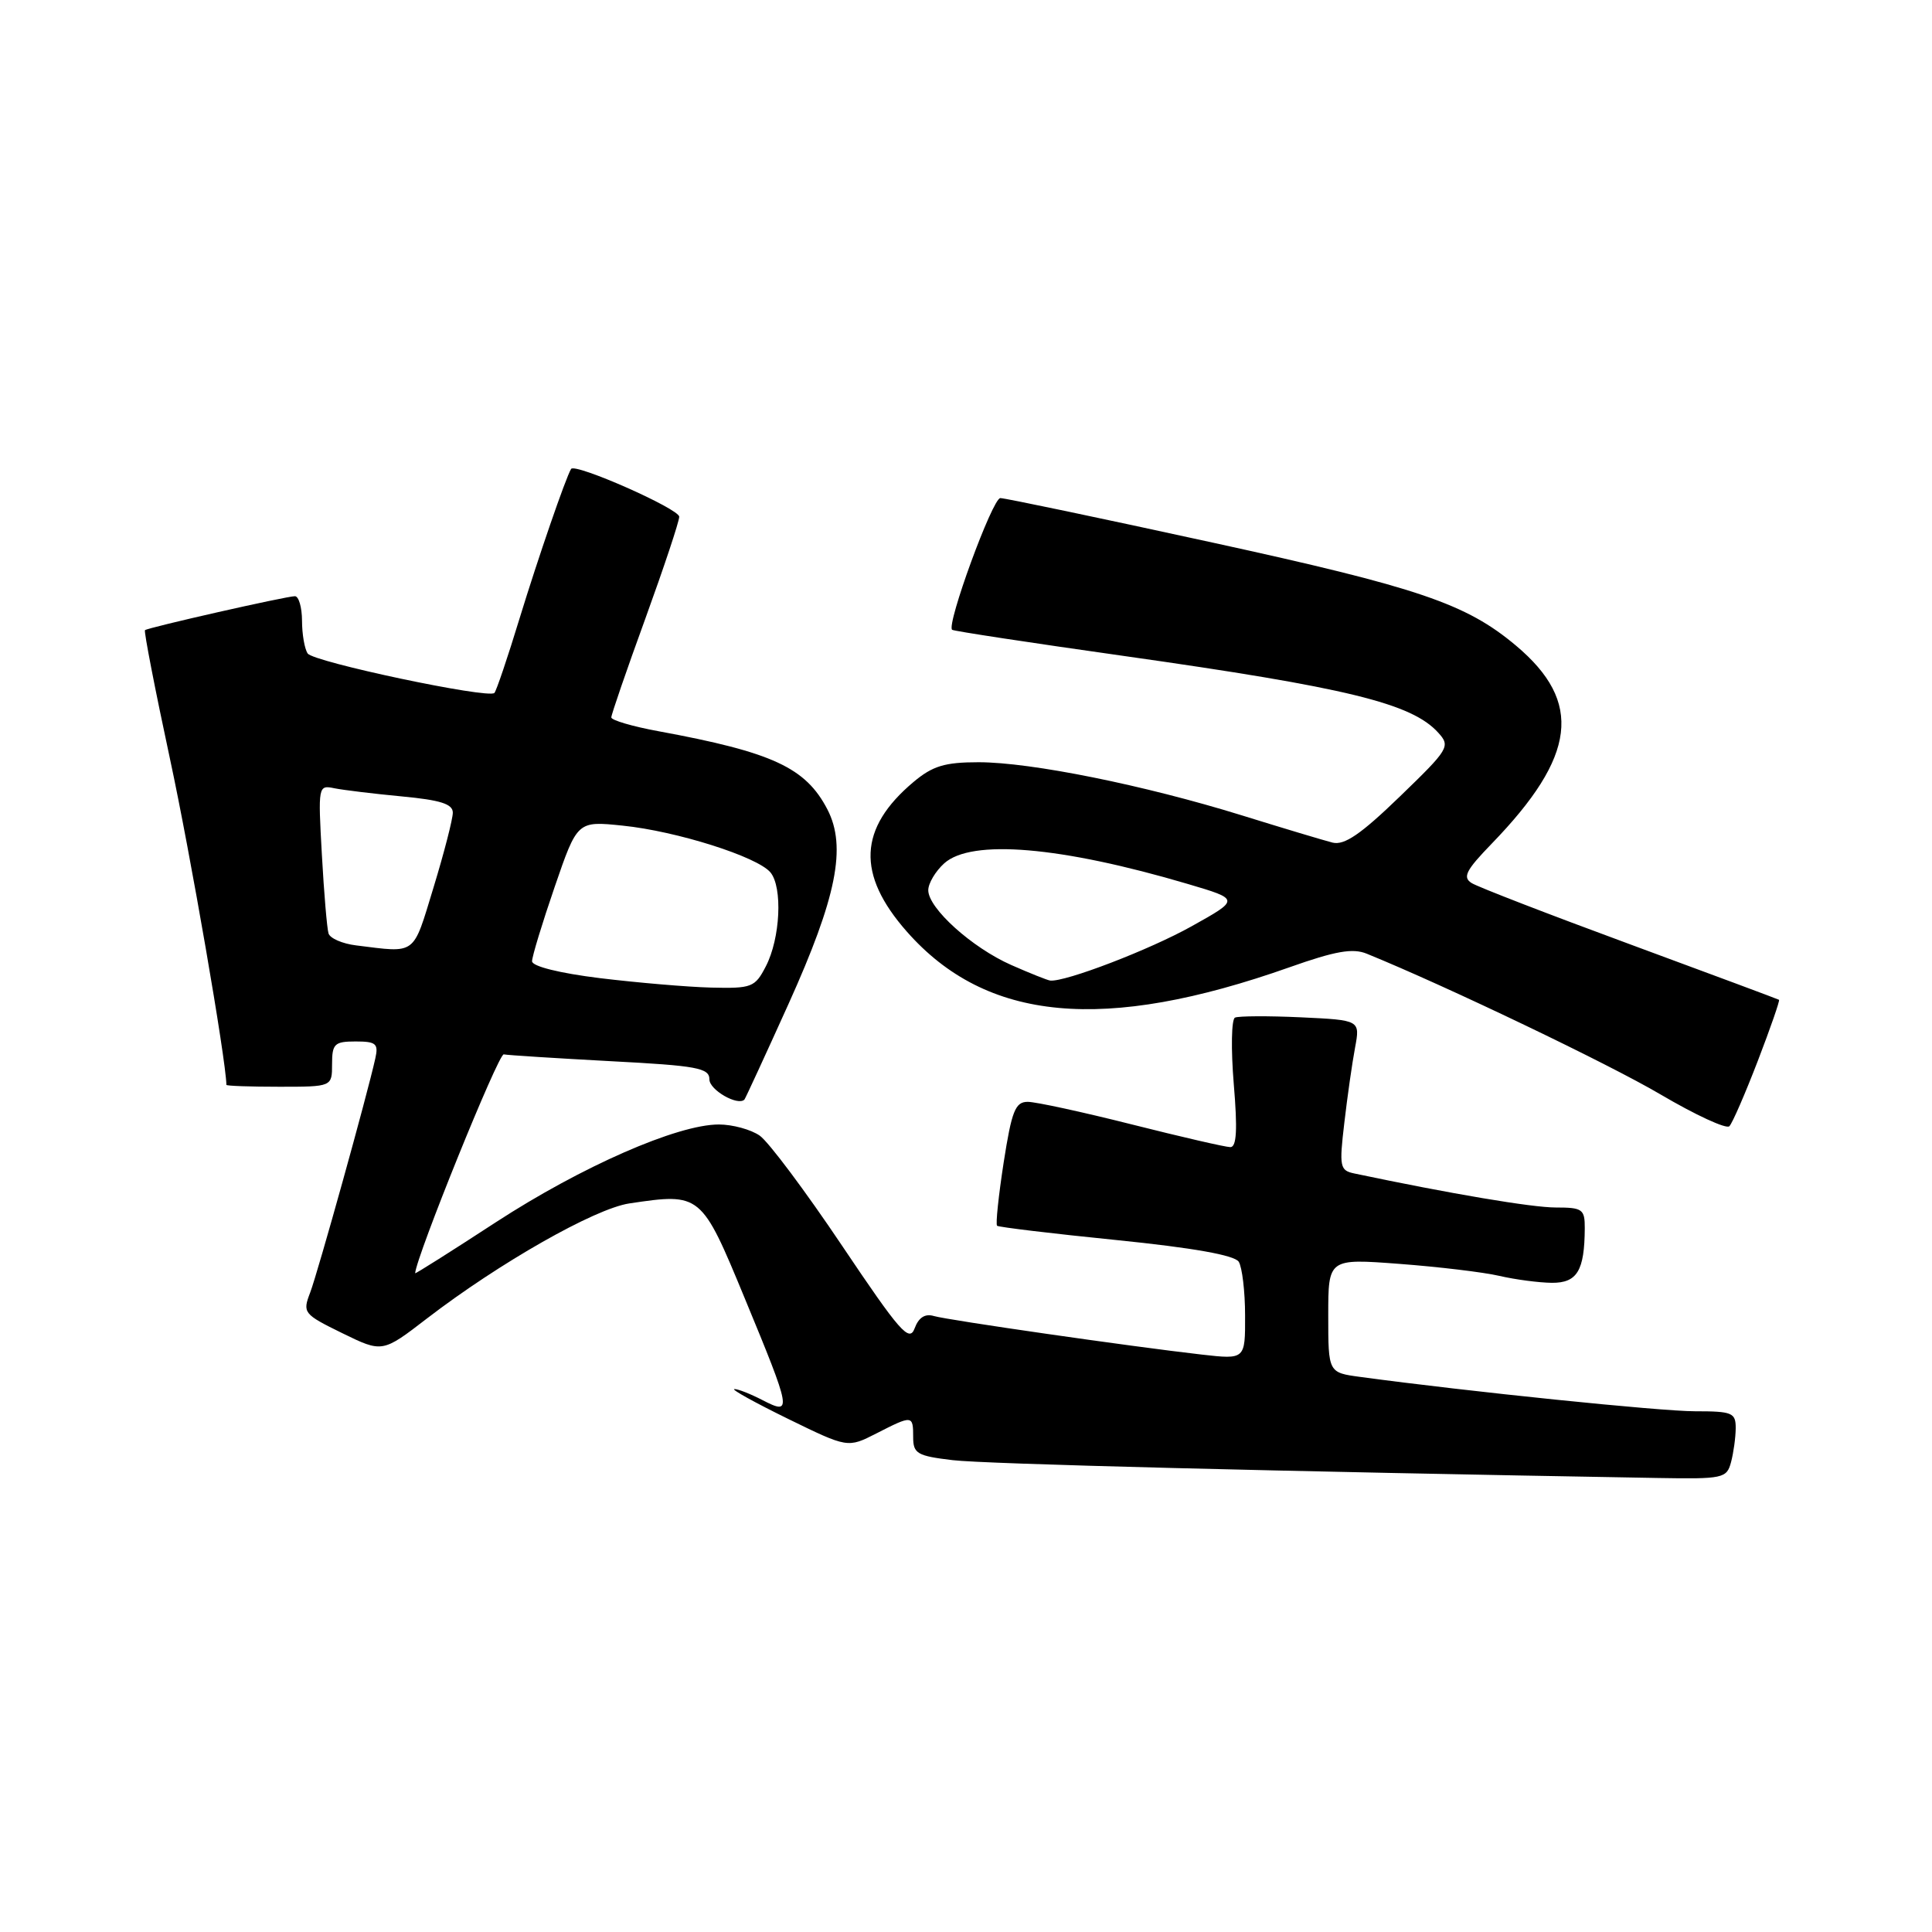 <?xml version="1.0" encoding="UTF-8" standalone="no"?>
<!DOCTYPE svg PUBLIC "-//W3C//DTD SVG 1.1//EN" "http://www.w3.org/Graphics/SVG/1.1/DTD/svg11.dtd" >
<svg xmlns="http://www.w3.org/2000/svg" xmlns:xlink="http://www.w3.org/1999/xlink" version="1.1" viewBox="0 0 256 256">
 <g >
 <path fill="currentColor"
d=" M 229.37 193.75 C 229.70 192.51 229.98 190.49 229.99 189.25 C 230.00 187.19 229.54 187.00 224.59 187.00 C 219.99 187.00 194.64 184.40 180.25 182.45 C 176.00 181.88 176.00 181.88 176.00 174.32 C 176.00 166.76 176.00 166.76 185.42 167.47 C 190.60 167.86 196.56 168.57 198.67 169.06 C 200.78 169.55 203.91 169.96 205.63 169.98 C 208.98 170.00 209.96 168.38 209.99 162.75 C 210.00 160.22 209.69 160.00 206.14 160.00 C 202.99 160.00 192.21 158.18 179.45 155.49 C 177.54 155.09 177.44 154.61 178.13 148.78 C 178.53 145.33 179.17 140.85 179.55 138.83 C 180.23 135.17 180.23 135.17 172.37 134.80 C 168.04 134.60 164.11 134.62 163.64 134.84 C 163.17 135.07 163.10 139.02 163.48 143.63 C 163.99 149.67 163.86 152.00 163.03 152.00 C 162.40 152.00 156.54 150.65 150.00 149.00 C 143.46 147.35 137.25 146.00 136.18 146.00 C 134.53 146.00 134.06 147.19 132.99 154.04 C 132.31 158.46 131.91 162.23 132.12 162.42 C 132.33 162.60 139.43 163.46 147.90 164.31 C 158.08 165.34 163.59 166.32 164.14 167.19 C 164.59 167.91 164.98 171.12 164.98 174.32 C 165.00 180.14 165.00 180.14 159.25 179.49 C 149.79 178.41 125.63 174.93 123.74 174.38 C 122.57 174.03 121.72 174.58 121.19 176.02 C 120.49 177.90 119.24 176.47 111.59 165.08 C 106.75 157.87 101.84 151.30 100.67 150.48 C 99.51 149.67 97.07 149.00 95.25 149.00 C 89.75 149.00 77.06 154.57 65.71 161.95 C 59.82 165.79 55.01 168.83 55.01 168.71 C 55.15 166.50 66.05 139.56 66.75 139.71 C 67.29 139.82 73.65 140.22 80.87 140.61 C 92.39 141.21 94.00 141.51 94.00 143.03 C 94.00 144.42 97.75 146.58 98.64 145.70 C 98.76 145.57 101.40 139.85 104.50 132.99 C 110.86 118.89 112.20 112.22 109.64 107.26 C 106.76 101.71 102.39 99.68 87.25 96.89 C 83.81 96.26 81.00 95.43 81.00 95.06 C 81.00 94.69 83.02 88.81 85.50 82.00 C 87.97 75.19 90.00 69.10 90.00 68.47 C 90.00 67.42 76.17 61.31 75.67 62.14 C 74.95 63.34 71.32 73.87 68.85 81.93 C 67.27 87.12 65.76 91.57 65.51 91.82 C 64.71 92.62 41.53 87.72 40.77 86.59 C 40.36 85.99 40.02 84.04 40.02 82.25 C 40.01 80.46 39.58 79.00 39.08 79.00 C 37.94 79.00 19.61 83.15 19.21 83.50 C 19.05 83.64 20.54 91.33 22.53 100.59 C 25.23 113.14 29.93 140.32 30.00 143.75 C 30.00 143.89 33.15 144.00 37.00 144.00 C 44.00 144.00 44.00 144.00 44.00 141.00 C 44.00 138.31 44.32 138.00 47.12 138.00 C 49.83 138.00 50.17 138.29 49.73 140.25 C 48.67 145.07 42.10 168.65 41.10 171.27 C 40.07 173.95 40.21 174.13 45.35 176.65 C 50.67 179.25 50.67 179.25 56.58 174.70 C 66.15 167.35 78.80 160.15 83.39 159.46 C 92.85 158.05 92.93 158.11 98.67 172.00 C 104.90 187.06 104.99 187.56 101.05 185.53 C 99.43 184.69 97.74 184.03 97.30 184.06 C 96.86 184.10 100.06 185.87 104.41 188.00 C 112.33 191.87 112.33 191.87 116.12 189.94 C 120.91 187.49 121.00 187.50 121.00 190.43 C 121.00 192.61 121.53 192.92 126.25 193.48 C 130.56 193.99 168.76 194.96 219.63 195.84 C 228.32 195.99 228.80 195.89 229.37 193.75 Z  M 232.92 140.57 C 234.60 136.20 235.86 132.56 235.73 132.48 C 235.60 132.39 226.72 129.09 216.00 125.13 C 205.28 121.18 195.83 117.53 195.00 117.01 C 193.77 116.24 194.24 115.32 197.66 111.79 C 208.89 100.19 209.77 93.03 200.89 85.56 C 194.27 79.99 187.99 77.86 160.65 71.89 C 145.82 68.65 133.17 66.00 132.55 66.00 C 131.51 66.00 125.38 82.77 126.16 83.45 C 126.35 83.62 136.62 85.18 149.00 86.93 C 178.52 91.11 187.06 93.20 190.57 97.08 C 192.22 98.90 192.01 99.24 185.46 105.57 C 180.33 110.53 178.13 112.04 176.57 111.65 C 175.43 111.36 170.02 109.74 164.55 108.04 C 151.61 104.03 136.61 101.00 129.67 101.00 C 125.18 101.00 123.58 101.49 121.04 103.62 C 113.75 109.75 113.48 115.85 120.15 123.43 C 130.69 135.41 146.29 136.86 170.89 128.16 C 176.93 126.02 179.25 125.61 181.10 126.37 C 191.64 130.66 213.14 140.96 220.03 145.02 C 224.65 147.74 228.76 149.64 229.15 149.23 C 229.55 148.83 231.24 144.93 232.92 140.57 Z  M 79.50 129.61 C 74.13 128.95 70.50 128.04 70.50 127.37 C 70.50 126.75 71.85 122.31 73.50 117.51 C 76.50 108.78 76.50 108.78 82.50 109.40 C 89.66 110.13 100.36 113.52 102.09 115.60 C 103.72 117.58 103.40 124.33 101.48 128.04 C 100.04 130.83 99.62 130.99 94.22 130.86 C 91.08 130.78 84.45 130.21 79.50 129.61 Z  M 47.19 125.27 C 45.37 125.05 43.72 124.33 43.53 123.68 C 43.33 123.03 42.93 118.34 42.65 113.25 C 42.14 104.14 42.16 104.00 44.31 104.45 C 45.52 104.69 49.54 105.18 53.25 105.53 C 58.36 106.01 60.00 106.53 60.00 107.68 C 60.00 108.52 58.85 112.99 57.44 117.61 C 54.66 126.71 55.26 126.27 47.19 125.27 Z  M 134.00 127.87 C 128.79 125.57 123.00 120.35 123.00 117.96 C 123.00 117.05 123.95 115.45 125.11 114.40 C 128.71 111.15 140.54 112.15 157.39 117.13 C 164.29 119.17 164.29 119.17 157.89 122.74 C 152.35 125.84 141.14 130.14 139.16 129.93 C 138.80 129.89 136.47 128.96 134.00 127.87 Z "/>
</g>
</svg>